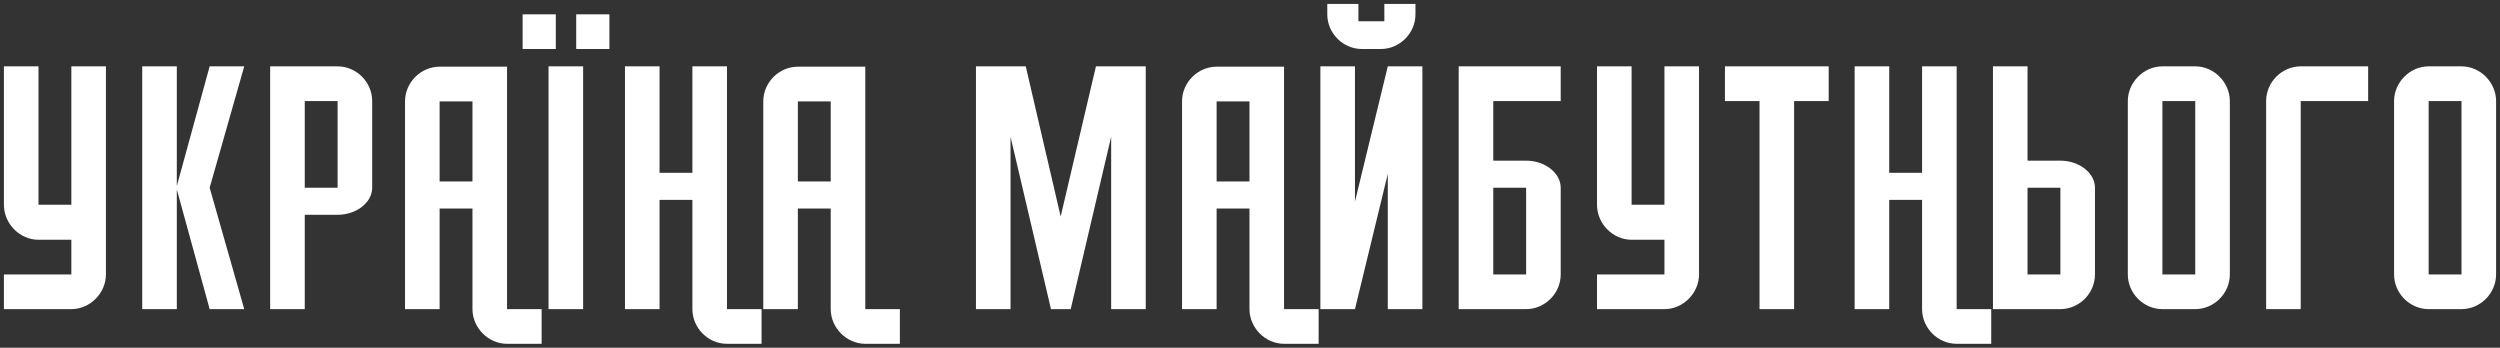 <svg width="568" height="79" viewBox="0 0 568 79" fill="none" xmlns="http://www.w3.org/2000/svg">
<rect x="0" y="0" width="568" height="79" fill="#333333" stroke="none"/>
<path d="M551.79 22.955H559.255V62.352H551.79V22.955ZM551.79 15.075C547.468 15.075 543.934 18.777 543.934 22.955V62.352C543.934 66.688 547.549 70.232 551.79 70.232H559.255C563.496 70.232 567.111 66.688 567.111 62.352V22.955C567.111 18.777 563.578 15.075 559.255 15.075H551.79ZM538.043 22.955V15.075H522.723C518.481 15.075 514.866 18.619 514.866 22.955V70.232H522.723V22.955H538.043ZM491.297 22.955H498.762V62.352H491.297V22.955ZM491.297 15.075C486.974 15.075 483.441 18.777 483.441 22.955V62.352C483.441 66.688 487.056 70.232 491.297 70.232H498.762C503.003 70.232 506.618 66.688 506.618 62.352V22.955C506.618 18.777 503.084 15.075 498.762 15.075H491.297ZM468.12 62.352H460.656V42.651H468.12V62.352ZM468.12 70.232C472.361 70.232 475.977 66.688 475.977 62.352V42.651C475.977 39.342 472.443 36.502 468.12 36.502H460.656V15.075H452.8V70.232H468.12ZM429.231 70.232V45.408H436.695V70.232C436.695 74.486 440.228 78.111 444.551 78.111H452.408V70.232H444.551V15.075H436.695V39.265H429.231V15.075H421.374V70.232H429.231ZM415.478 22.955V15.075H391.909V22.955H399.765V70.232H407.622V22.955H415.478ZM378.162 15.075V46.517H370.697V15.075H362.841V46.517C362.841 50.852 366.456 54.473 370.697 54.473H378.162V62.352H362.841V70.232H378.162C382.485 70.232 386.018 66.53 386.018 62.352V15.075H378.162ZM346.736 62.352H339.272V42.651H346.736V62.352ZM354.593 22.955V15.075H331.416V70.232H346.736C350.978 70.232 354.593 66.688 354.593 62.352V42.651C354.593 39.342 351.059 36.502 346.736 36.502H339.272V22.955H354.593ZM323.167 70.232V15.075H315.306L307.847 45.801V15.075H299.99V70.232H307.847L315.306 39.5V70.232H323.167ZM308.631 4.831V0.889H301.558V3.253C301.558 7.589 305.173 11.133 309.415 11.133H313.738C317.979 11.133 321.594 7.589 321.594 3.253V0.889H314.522V4.831H308.631ZM283.88 41.231H276.416V23.031H283.88V41.231ZM276.416 15.152C272.175 15.152 268.56 18.695 268.56 23.031V70.232H276.416V47.38H283.88V70.232C283.88 74.409 287.414 78.111 291.737 78.111H299.593V70.232H291.737V15.152H276.416ZM240.983 49.192L233.051 15.075H221.737V70.232H229.594V31.069L238.784 70.232H243.265L252.455 31.069V70.232H260.311V15.075H248.998L240.983 49.192ZM188.739 41.231H181.274V23.031H188.739V41.231ZM181.274 15.152C177.033 15.152 173.418 18.695 173.418 23.031V70.232H181.274V47.38H188.739V70.232C188.739 74.409 192.272 78.111 196.595 78.111H204.451V70.232H196.595V15.152H181.274ZM149.849 70.232V45.408H157.313V70.232C157.313 74.486 160.847 78.111 165.17 78.111H173.026V70.232H165.17V15.075H157.313V39.265H149.849V15.075H141.993V70.232H149.849ZM118.739 11.133H126.28V3.253H118.739V11.133ZM130.913 11.133H138.454V3.253H130.913V11.133ZM132.487 15.075H124.63V70.232H132.487V15.075ZM107.344 41.231H99.88V23.031H107.344V41.231ZM99.88 15.152C95.639 15.152 92.023 18.695 92.023 23.031V70.232H99.88V47.38H107.344V70.232C107.344 74.409 110.878 78.111 115.2 78.111H123.057V70.232H115.2V15.152H99.88ZM76.703 42.651H69.239V22.955H76.703V42.651ZM69.239 70.232V48.799H76.703C80.944 48.799 84.559 46.042 84.559 42.651V22.955C84.559 18.619 80.944 15.075 76.703 15.075H61.382V70.232H69.239ZM40.171 70.232V43.044L47.635 70.232H55.491L47.635 42.651L55.491 15.07H47.635L40.171 42.258V15.075H32.314V70.232H40.171ZM16.21 15.075V46.517H8.745V15.075H0.889V46.517C0.889 50.852 4.504 54.473 8.745 54.473H16.21V62.352H0.889V70.232H16.21C20.532 70.232 24.066 66.53 24.066 62.352V15.075H16.21Z" fill="white"/>
</svg>
